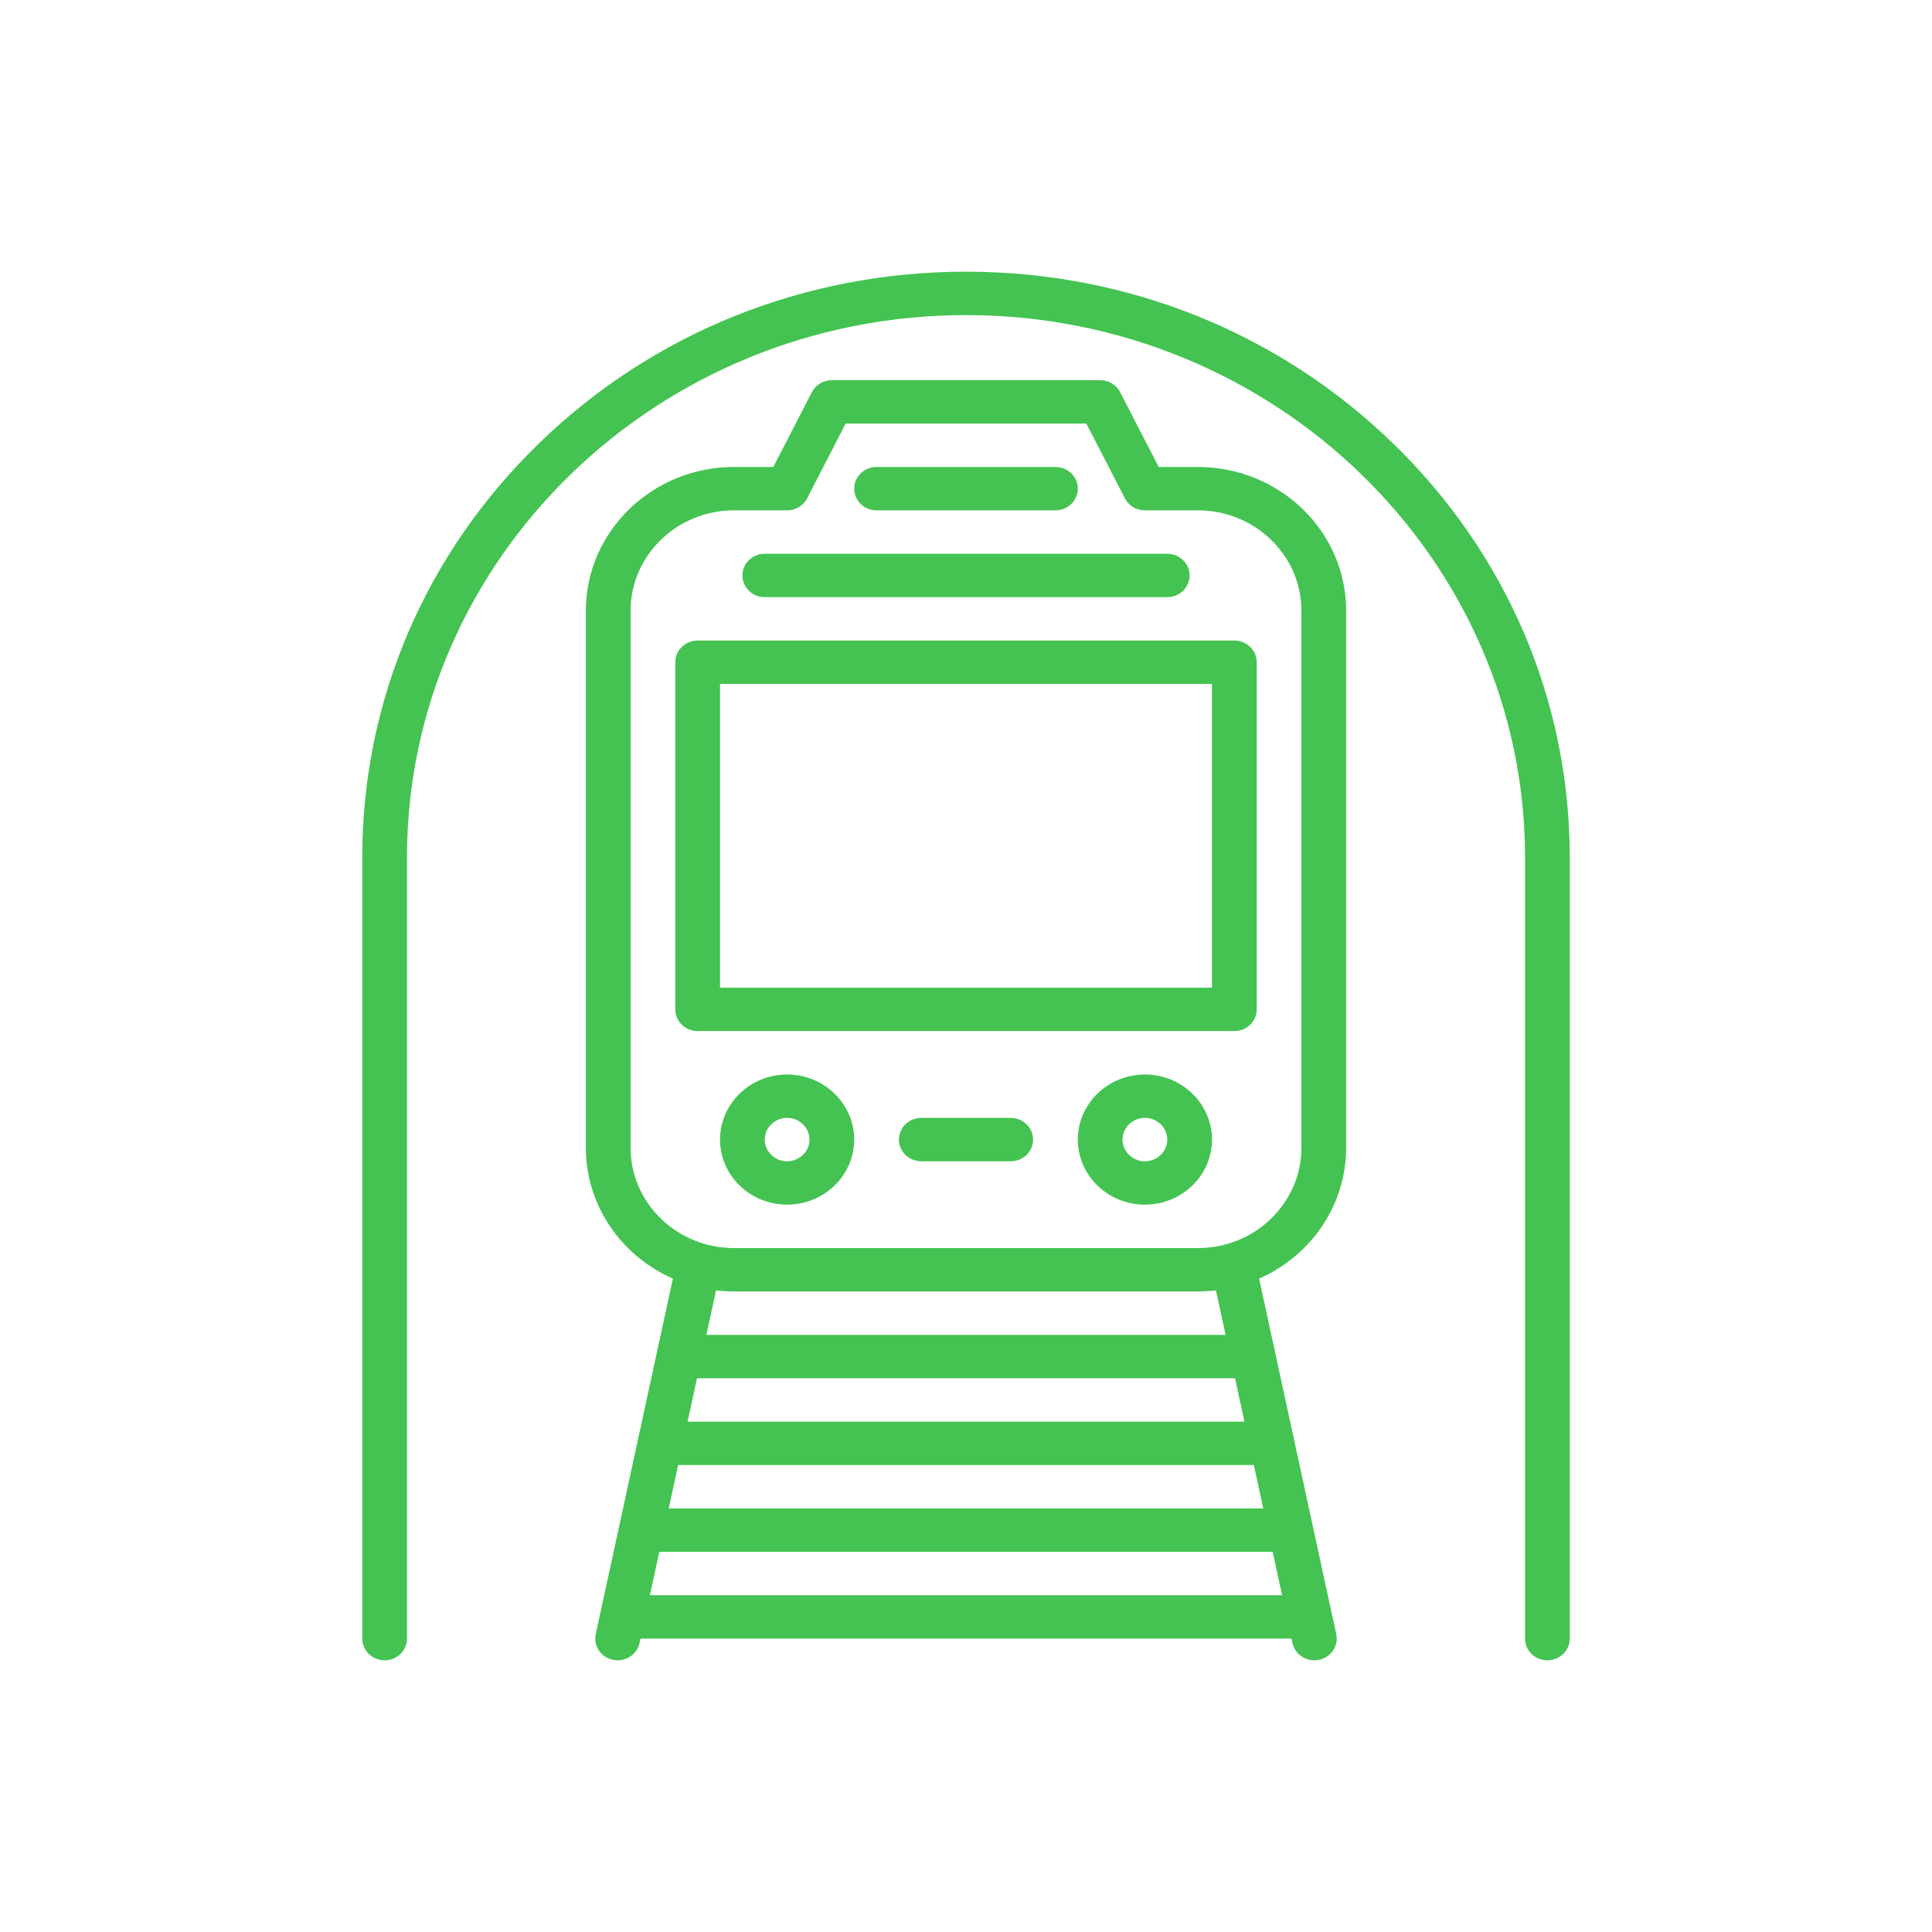<svg width="64" height="64" viewBox="0 0 64 64" fill="none" xmlns="http://www.w3.org/2000/svg">
<g clip-path="url(#clip0_695_9078)">
<path d="M51.259 55C50.85 55 50.519 54.678 50.519 54.281V28.406C50.519 18.498 42.211 10.438 32 10.438C21.789 10.438 13.482 18.498 13.482 28.406V54.281C13.482 54.678 13.15 55 12.741 55C12.332 55 12 54.678 12 54.281V28.406C12 23.222 14.081 18.349 17.857 14.684C21.634 11.018 26.657 9 32 9C37.343 9 42.365 11.019 46.142 14.684C49.919 18.348 52 23.222 52 28.406V54.281C52 54.678 51.669 55 51.259 55ZM39.685 42.781H24.315C21.609 42.781 19.407 40.646 19.407 38.02V20.23C19.407 17.605 21.609 15.469 24.315 15.469H26.074C26.483 15.469 26.815 15.79 26.815 16.188C26.815 16.585 26.483 16.906 26.074 16.906H24.315C22.426 16.906 20.889 18.398 20.889 20.23V38.02C20.889 39.852 22.426 41.344 24.315 41.344H39.685C41.574 41.344 43.111 39.852 43.111 38.02V20.23C43.111 18.398 41.574 16.906 39.685 16.906H37.926C37.517 16.906 37.185 16.585 37.185 16.188C37.185 15.79 37.517 15.469 37.926 15.469H39.685C42.392 15.469 44.593 17.605 44.593 20.23V38.02C44.593 40.646 42.392 42.781 39.685 42.781ZM20.461 55C20.41 55 20.359 54.995 20.307 54.985C19.907 54.903 19.651 54.522 19.735 54.133L22.386 41.914C22.47 41.526 22.863 41.277 23.264 41.359C23.664 41.441 23.92 41.822 23.836 42.211L21.185 54.429C21.111 54.768 20.804 55 20.461 55ZM43.539 55C43.196 55 42.888 54.767 42.815 54.429L40.164 42.211C40.08 41.823 40.336 41.441 40.736 41.359C41.137 41.277 41.53 41.526 41.614 41.914L44.265 54.133C44.349 54.521 44.093 54.903 43.693 54.985C43.641 54.995 43.59 55 43.539 55ZM40.889 34.156H23.111C22.702 34.156 22.37 33.835 22.37 33.438V21.938C22.37 21.54 22.702 21.219 23.111 21.219H40.889C41.298 21.219 41.63 21.54 41.63 21.938V33.438C41.63 33.835 41.298 34.156 40.889 34.156ZM23.852 32.719H40.148V22.656H23.852V32.719ZM26.074 39.906C24.849 39.906 23.852 38.939 23.852 37.75C23.852 36.561 24.849 35.594 26.074 35.594C27.299 35.594 28.296 36.561 28.296 37.75C28.296 38.939 27.299 39.906 26.074 39.906ZM26.074 37.031C25.666 37.031 25.333 37.354 25.333 37.75C25.333 38.146 25.666 38.469 26.074 38.469C26.482 38.469 26.815 38.146 26.815 37.75C26.815 37.354 26.482 37.031 26.074 37.031ZM37.926 39.906C36.701 39.906 35.704 38.939 35.704 37.75C35.704 36.561 36.701 35.594 37.926 35.594C39.151 35.594 40.148 36.561 40.148 37.75C40.148 38.939 39.151 39.906 37.926 39.906ZM37.926 37.031C37.518 37.031 37.185 37.354 37.185 37.75C37.185 38.146 37.518 38.469 37.926 38.469C38.334 38.469 38.667 38.146 38.667 37.75C38.667 37.354 38.334 37.031 37.926 37.031ZM41.513 45.656H22.487C22.078 45.656 21.746 45.335 21.746 44.938C21.746 44.54 22.078 44.219 22.487 44.219H41.513C41.922 44.219 42.254 44.54 42.254 44.938C42.254 45.335 41.922 45.656 41.513 45.656ZM42.136 48.531H21.864C21.455 48.531 21.123 48.21 21.123 47.812C21.123 47.415 21.455 47.094 21.864 47.094H42.136C42.545 47.094 42.877 47.415 42.877 47.812C42.877 48.21 42.545 48.531 42.136 48.531ZM42.76 51.406H21.24C20.831 51.406 20.499 51.085 20.499 50.688C20.499 50.29 20.831 49.969 21.24 49.969H42.76C43.169 49.969 43.501 50.29 43.501 50.688C43.501 51.085 43.169 51.406 42.76 51.406ZM43.384 54.281H20.616C20.206 54.281 19.875 53.96 19.875 53.562C19.875 53.165 20.206 52.844 20.616 52.844H43.384C43.794 52.844 44.125 53.165 44.125 53.562C44.125 53.96 43.794 54.281 43.384 54.281ZM33.481 38.469H30.518C30.109 38.469 29.778 38.147 29.778 37.75C29.778 37.353 30.109 37.031 30.518 37.031H33.481C33.891 37.031 34.222 37.353 34.222 37.75C34.222 38.147 33.891 38.469 33.481 38.469ZM37.927 16.906C37.656 16.906 37.394 16.761 37.264 16.509L35.987 14.031H28.014L26.737 16.509C26.554 16.864 26.109 17.008 25.744 16.831C25.378 16.653 25.23 16.222 25.412 15.867L26.893 12.992C27.018 12.747 27.275 12.594 27.556 12.594H36.444C36.725 12.594 36.981 12.747 37.106 12.991L38.588 15.866C38.771 16.221 38.622 16.653 38.257 16.83C38.151 16.882 38.038 16.906 37.927 16.906ZM38.667 19.781H25.333C24.924 19.781 24.593 19.46 24.593 19.062C24.593 18.665 24.924 18.344 25.333 18.344H38.667C39.076 18.344 39.407 18.665 39.407 19.062C39.407 19.46 39.076 19.781 38.667 19.781ZM34.963 16.906H29.037C28.628 16.906 28.296 16.585 28.296 16.188C28.296 15.79 28.628 15.469 29.037 15.469H34.963C35.372 15.469 35.704 15.79 35.704 16.188C35.704 16.585 35.372 16.906 34.963 16.906Z" fill="#44C352"/>
</g>
<defs>
<clipPath id="clip0_695_9078">
<rect width="40" height="46" fill="white" transform="translate(12 9)"/>
</clipPath>
</defs>
</svg>
